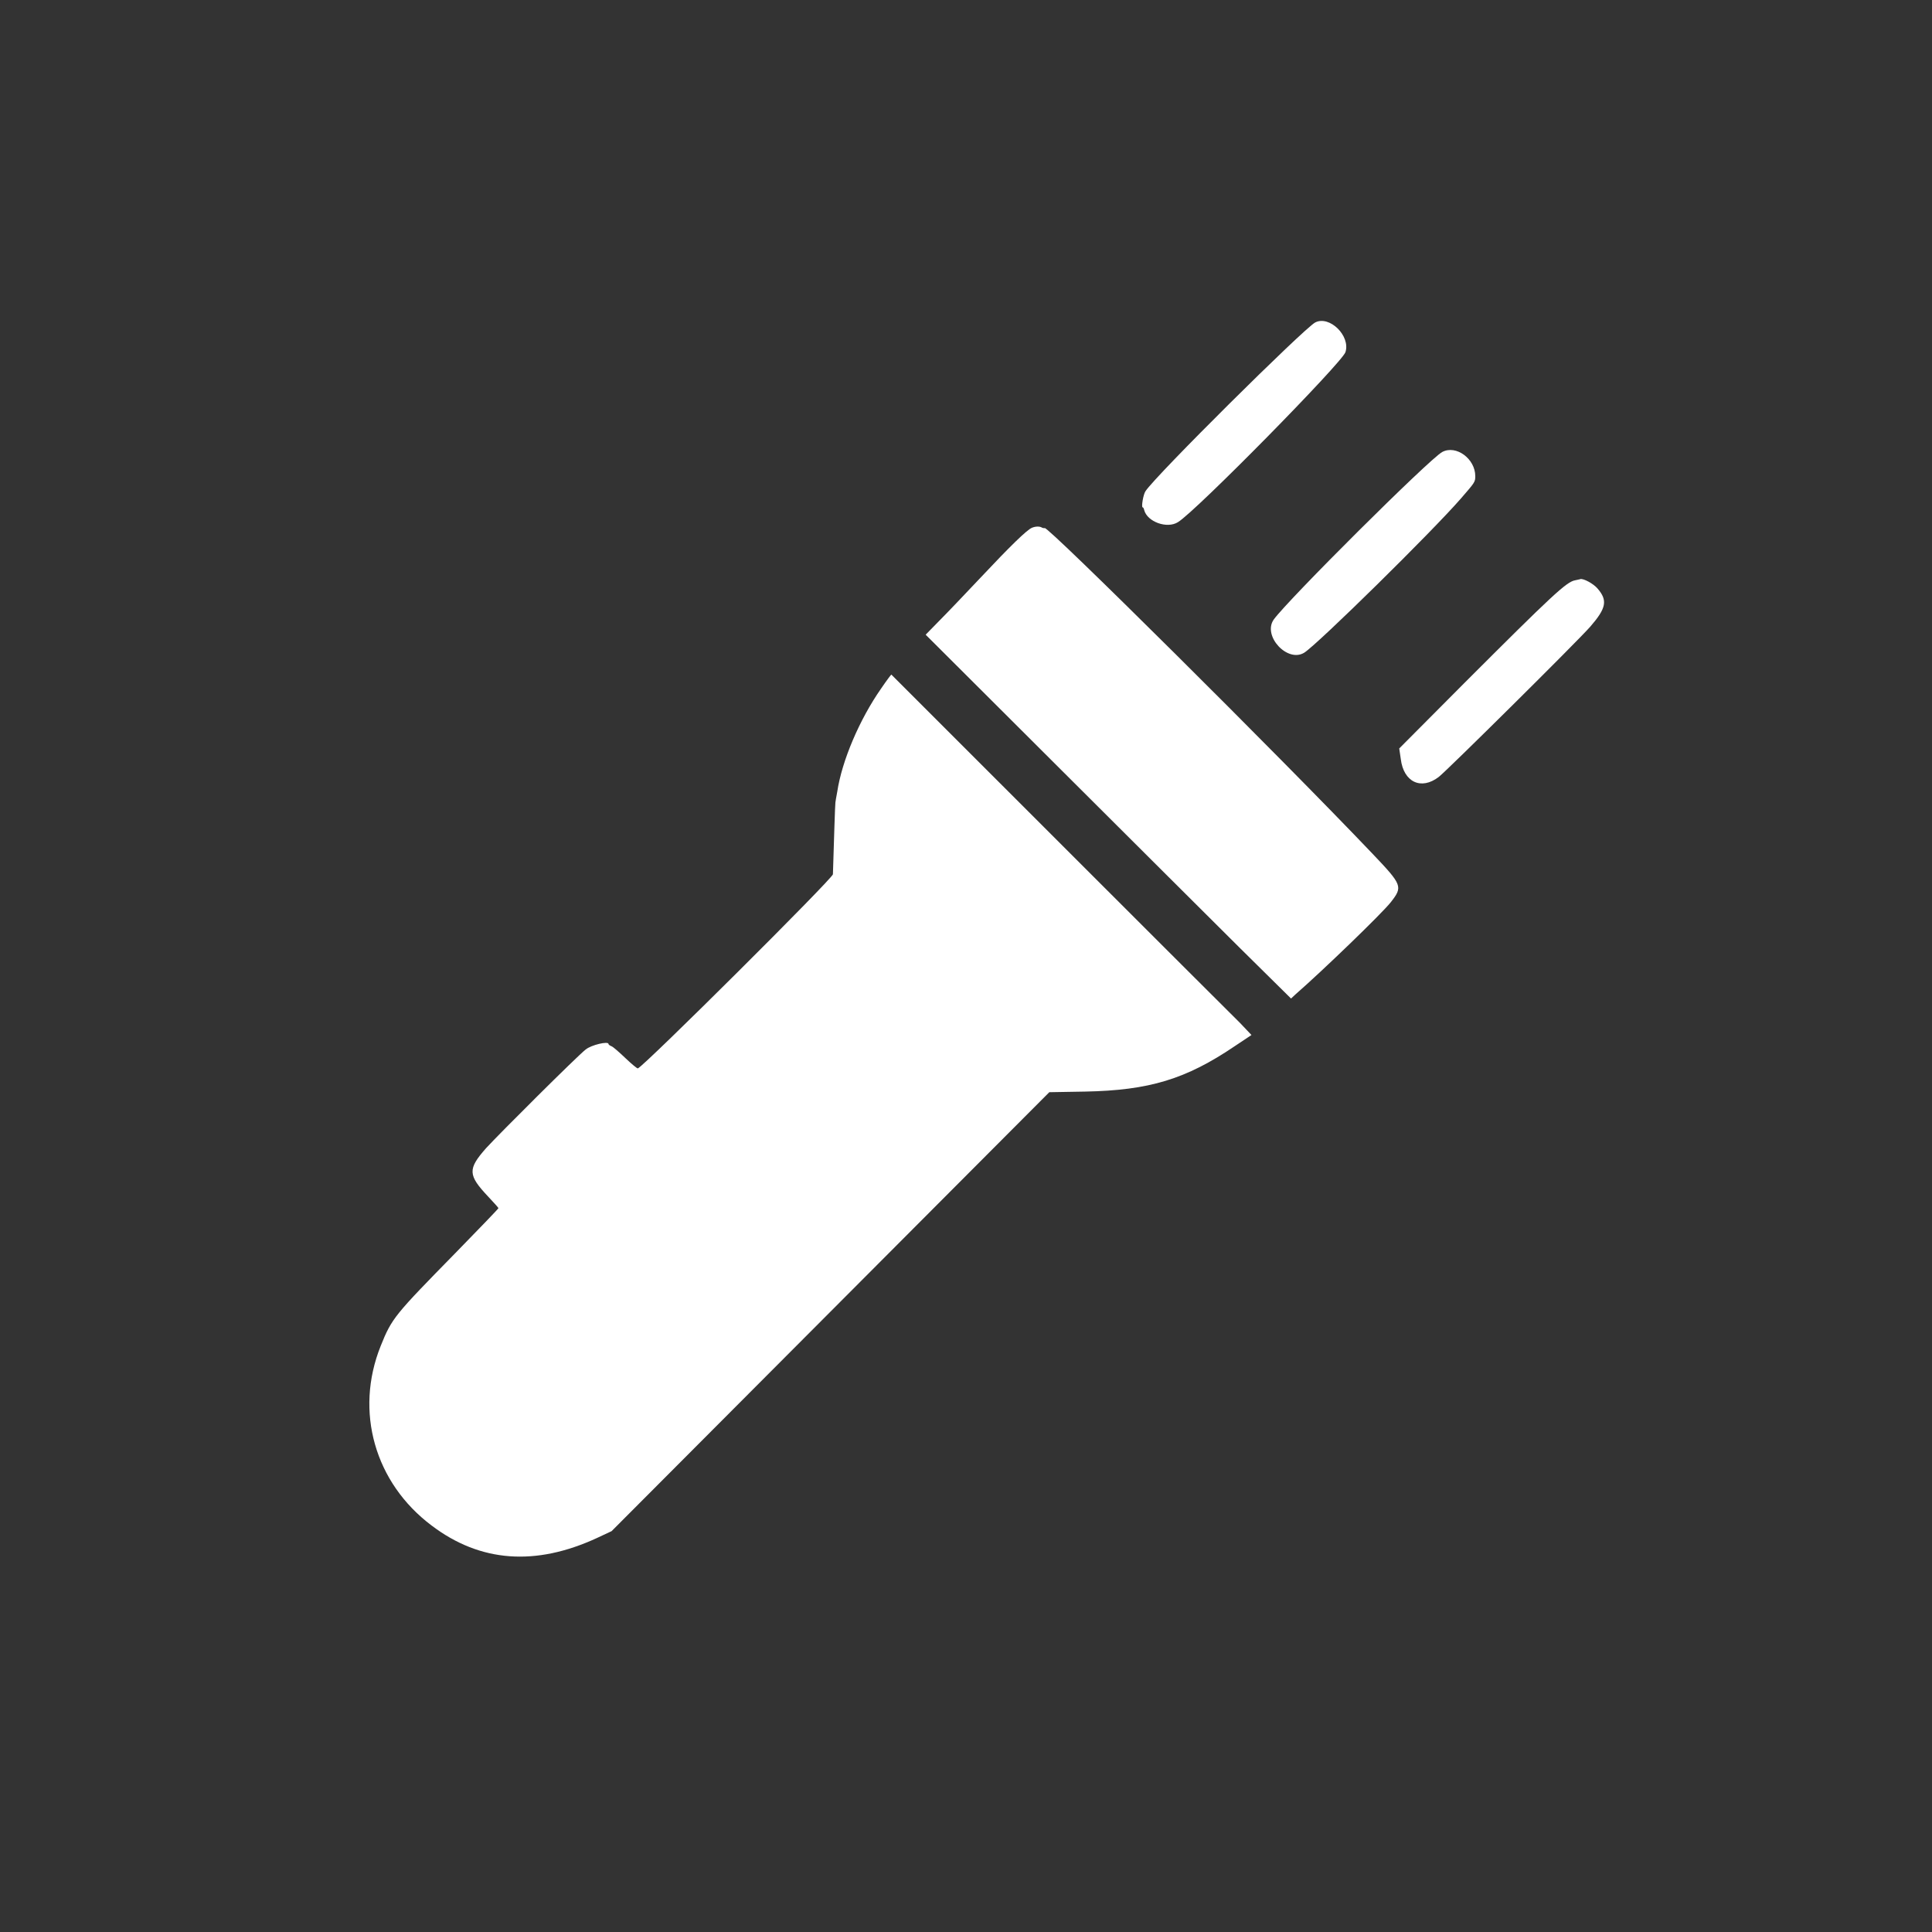 <svg id="svg" xmlns="http://www.w3.org/2000/svg" xmlns:xlink="http://www.w3.org/1999/xlink" width="512" height="512" viewBox="0 0 500 500">
  <rect x="0" y="0" width="500" height="500" fill="#333333" stroke="none"/>
  <g>
    <path transform="matrix(0.8,0,0,0.8,29.8,62.9)" d="M 388.2 25.7 C 384.5 27.7 336.5 75.3 333.3 80.3 C 332.6 81.3 331.9 85.5 332.4 85.5 C 332.6 85.5 332.8 85.9 332.9 86.4 C 333.9 90.2 340.3 92.5 343.8 90.3 C 349.5 86.9 396.9 38.7 398 35.3 C 399.7 30 392.8 23.3 388.2 25.7 M 429.3 67.6 C 425.1 69.9 379.5 115.3 374.8 121.8 C 371.1 127.1 379.3 135.9 384.7 132.5 C 389.2 129.6 425.9 93.5 435.3 82.7 C 439.9 77.4 440 77.3 440 75.4 C 440 69.8 433.8 65.2 429.3 67.6 M 296.6 92.1 C 294.9 92.8 289.4 98.2 280 108.2 C 275.1 113.4 269.1 119.7 266.6 122.2 L 262.2 126.7 L 304.4 168.8 C 327.6 192 354.2 218.4 363.5 227.7 L 380.4 244.4 L 381.9 243 C 390.4 235.6 409.9 216.8 412.7 213.2 C 416.6 208.2 416.4 207.7 406.8 197.6 C 377.1 166.4 301.5 91.3 300.7 92.2 C 300.6 92.3 300.2 92.2 299.9 92.1 C 299.2 91.6 297.8 91.6 296.6 92.1 M 472.3 109.1 C 469.5 109.6 465.1 113.7 436.2 142.6 L 415.4 163.5 L 415.9 166.9 C 416.8 174.4 422.5 177.1 428.2 172.7 C 430.8 170.7 473 128.9 477.2 124.1 C 482.4 118.1 482.9 115.6 479.5 111.7 C 478.2 110.2 475.1 108.5 474 108.7 C 473.9 108.8 473.1 108.9 472.3 109.1 M 247.8 144.1 C 240.8 154.1 235.1 167.5 233.6 177.5 C 233.3 179.2 233 180.7 233 181 C 232.9 181.3 232.5 194.4 232.2 204.2 C 232.2 205.5 171.2 266.2 169.1 267 C 168.9 267.1 167.1 265.6 165.1 263.7 C 163.1 261.8 161.1 260 160.5 259.8 C 160 259.6 159.6 259.3 159.6 259.1 C 159.6 258.1 154 259.4 152.2 260.9 C 149.4 263.1 124.3 288.1 120 292.8 C 114 299.6 114.1 301.5 120.7 308.5 C 122.5 310.4 124 312.1 124 312.2 C 124 312.4 117.7 318.9 110.1 326.7 C 90.4 346.8 89.5 347.8 85.9 356.8 C 77.4 378 84 401.1 102.4 414.9 C 118.1 426.8 136 428.1 155.9 418.9 L 160.6 416.7 L 231.4 345.7 L 302.2 274.7 L 313.8 274.5 C 334.5 274.1 346.4 270.5 362.2 259.8 L 367.6 256.2 L 363.9 252.3 C 360.9 249.4 251.5 140 251.1 139.6 C 251 139.6 249.5 141.6 247.8 144.1" fill="#ffffff"></path>
  </g>
</svg>
